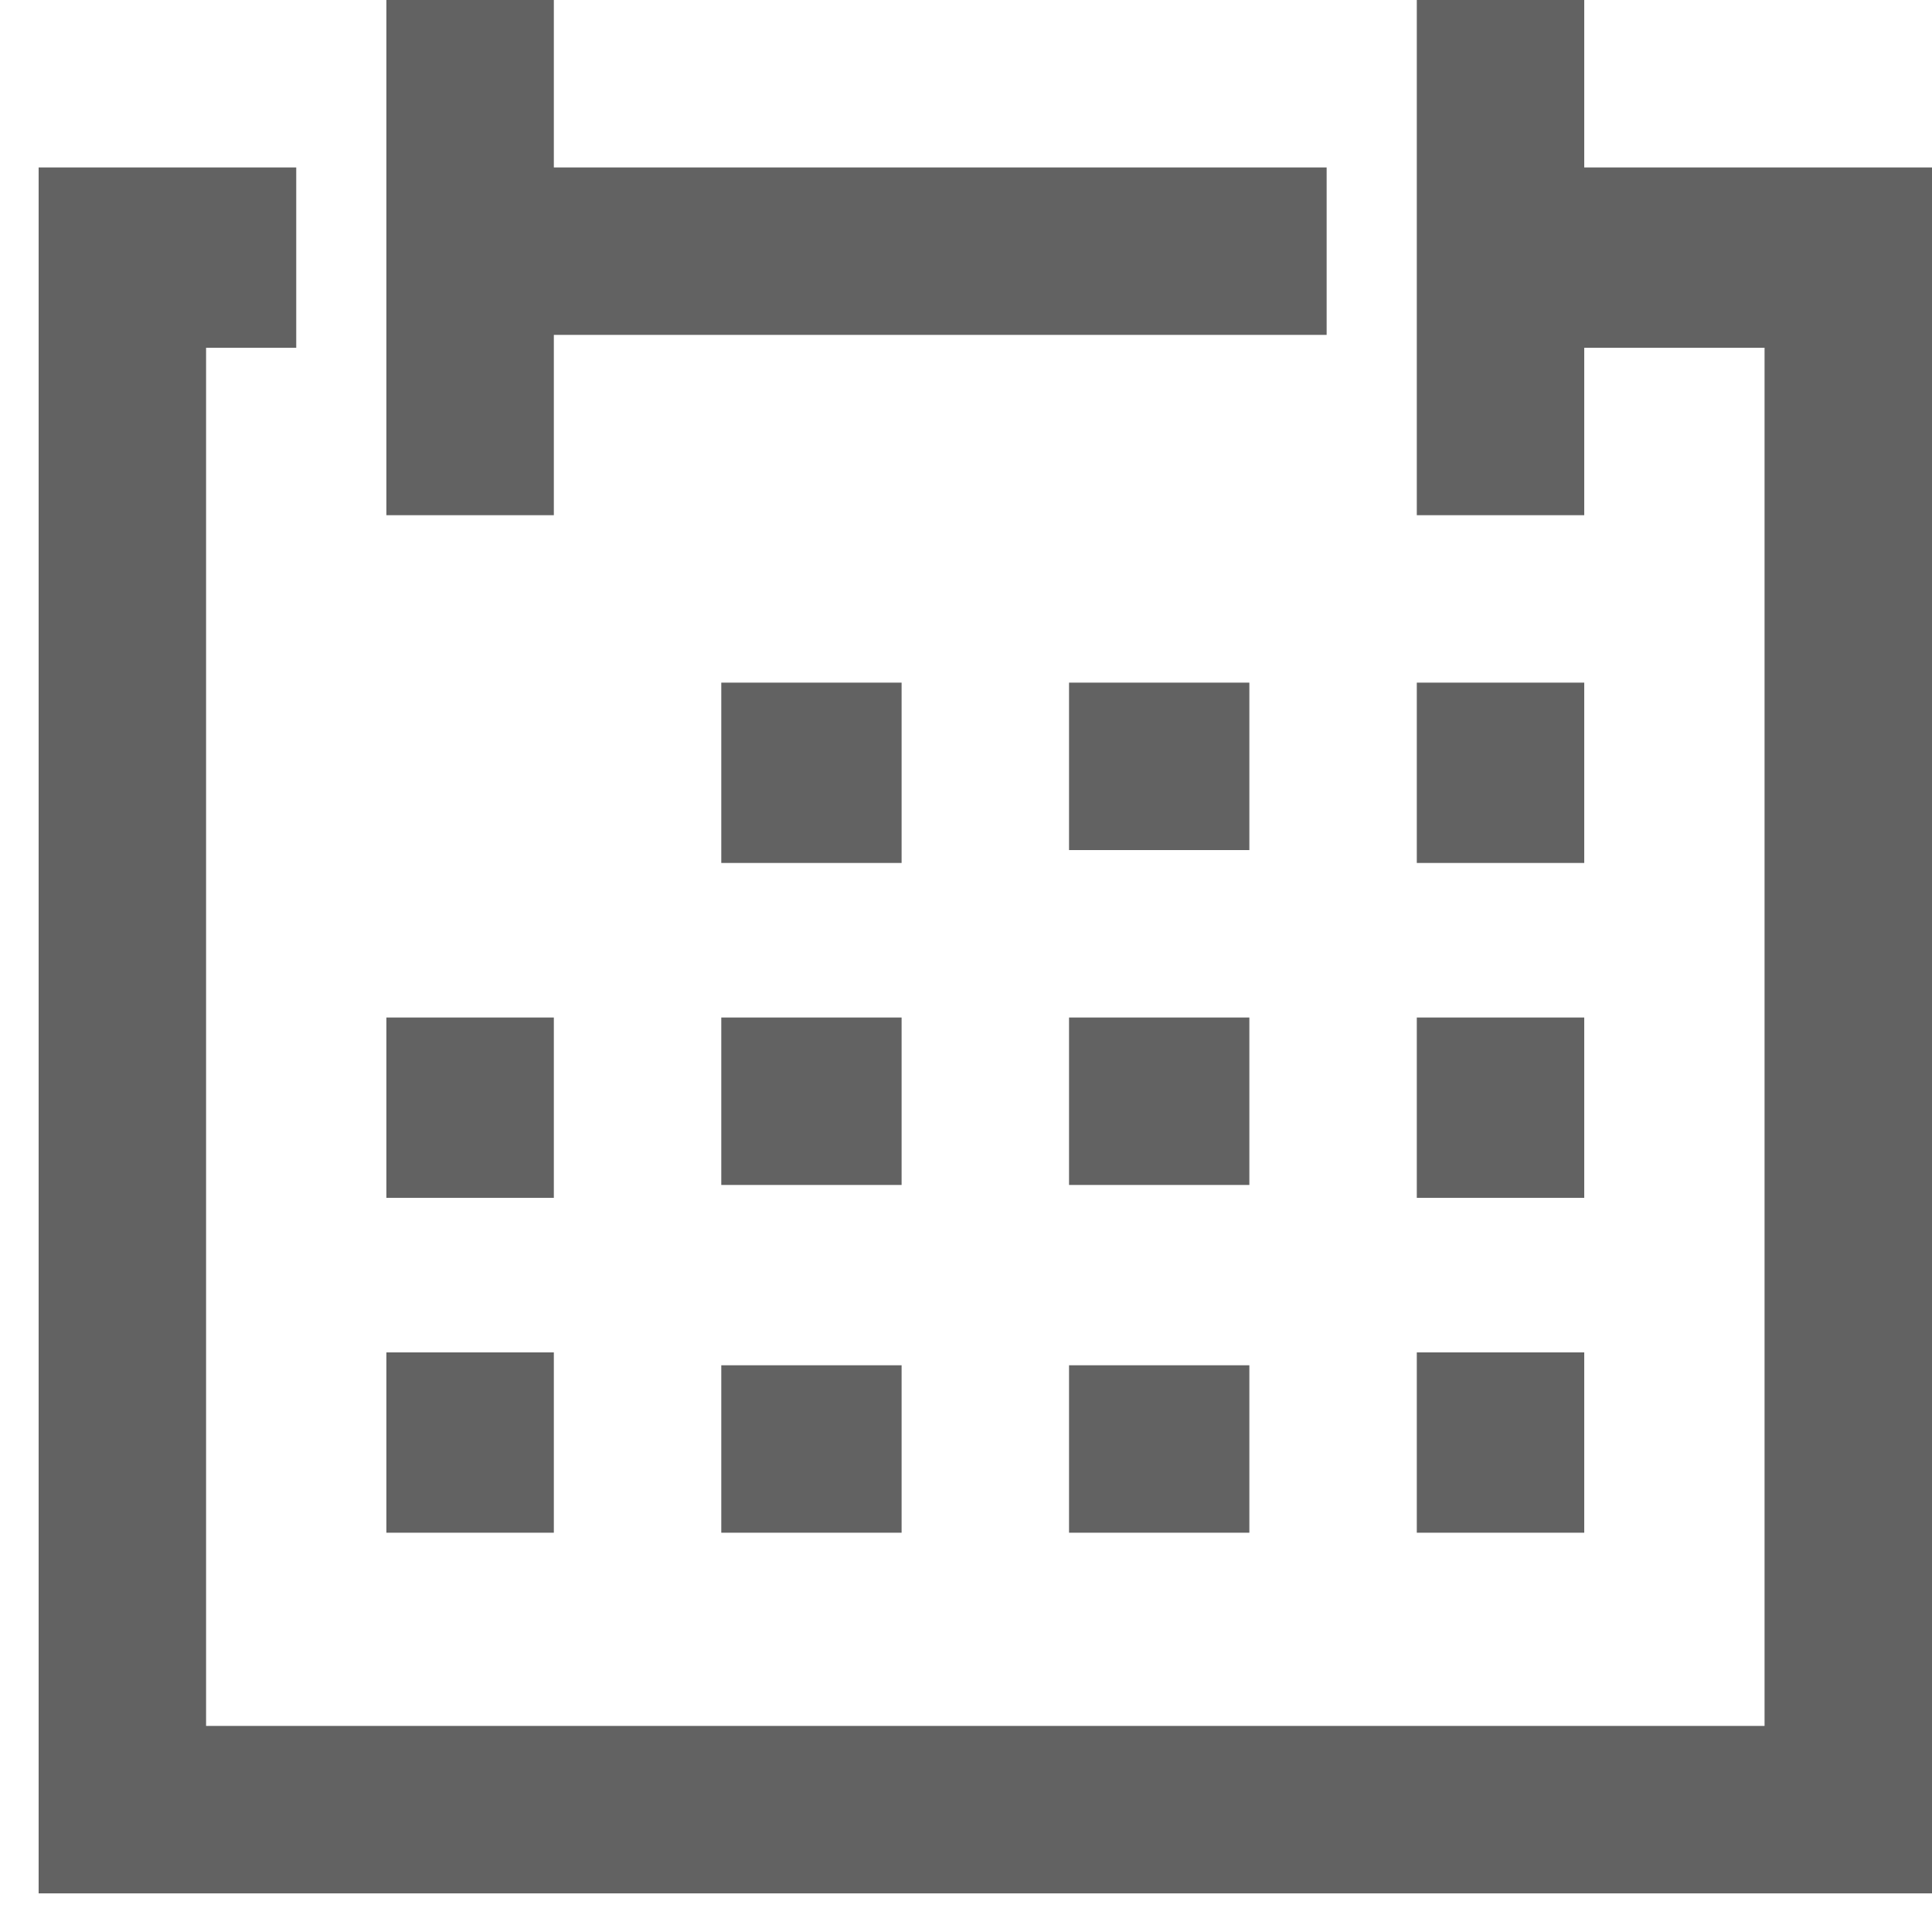 <svg version="1.2" xmlns="http://www.w3.org/2000/svg" viewBox="0 0 15 15" width="15" height="15">
	<title>-e-total-calendar</title>
	<style>
		.s0 { fill: #626262 } 
	</style>
	<path id="-e-total-calendar" class="s0" d="m15 1.3h-2.7v-1.3h-1.3v4h1.3v-1.3h1.4v10.7h-12.1v-10.7h0.7v-1.4h-2v13.4h14.7zm-10.7-1.3h-1.3v4h1.3v-1.4h6v-1.3h-6zm2.7 5.3h-1.4v1.4h1.4zm2.7 0h-1.4v1.3h1.4zm2.6 0h-1.3v1.4h1.3zm-8 2.6h-1.3v1.4h1.3zm2.7 0h-1.4v1.3h1.4zm2.7 0h-1.4v1.3h1.4zm2.6 0h-1.3v1.4h1.3zm-9.3 4h1.3v-1.4h-1.3zm2.6 0h1.4v-1.3h-1.4zm2.7 0h1.4v-1.3h-1.4zm2.7 0h1.3v-1.4h-1.3z"/>
</svg>